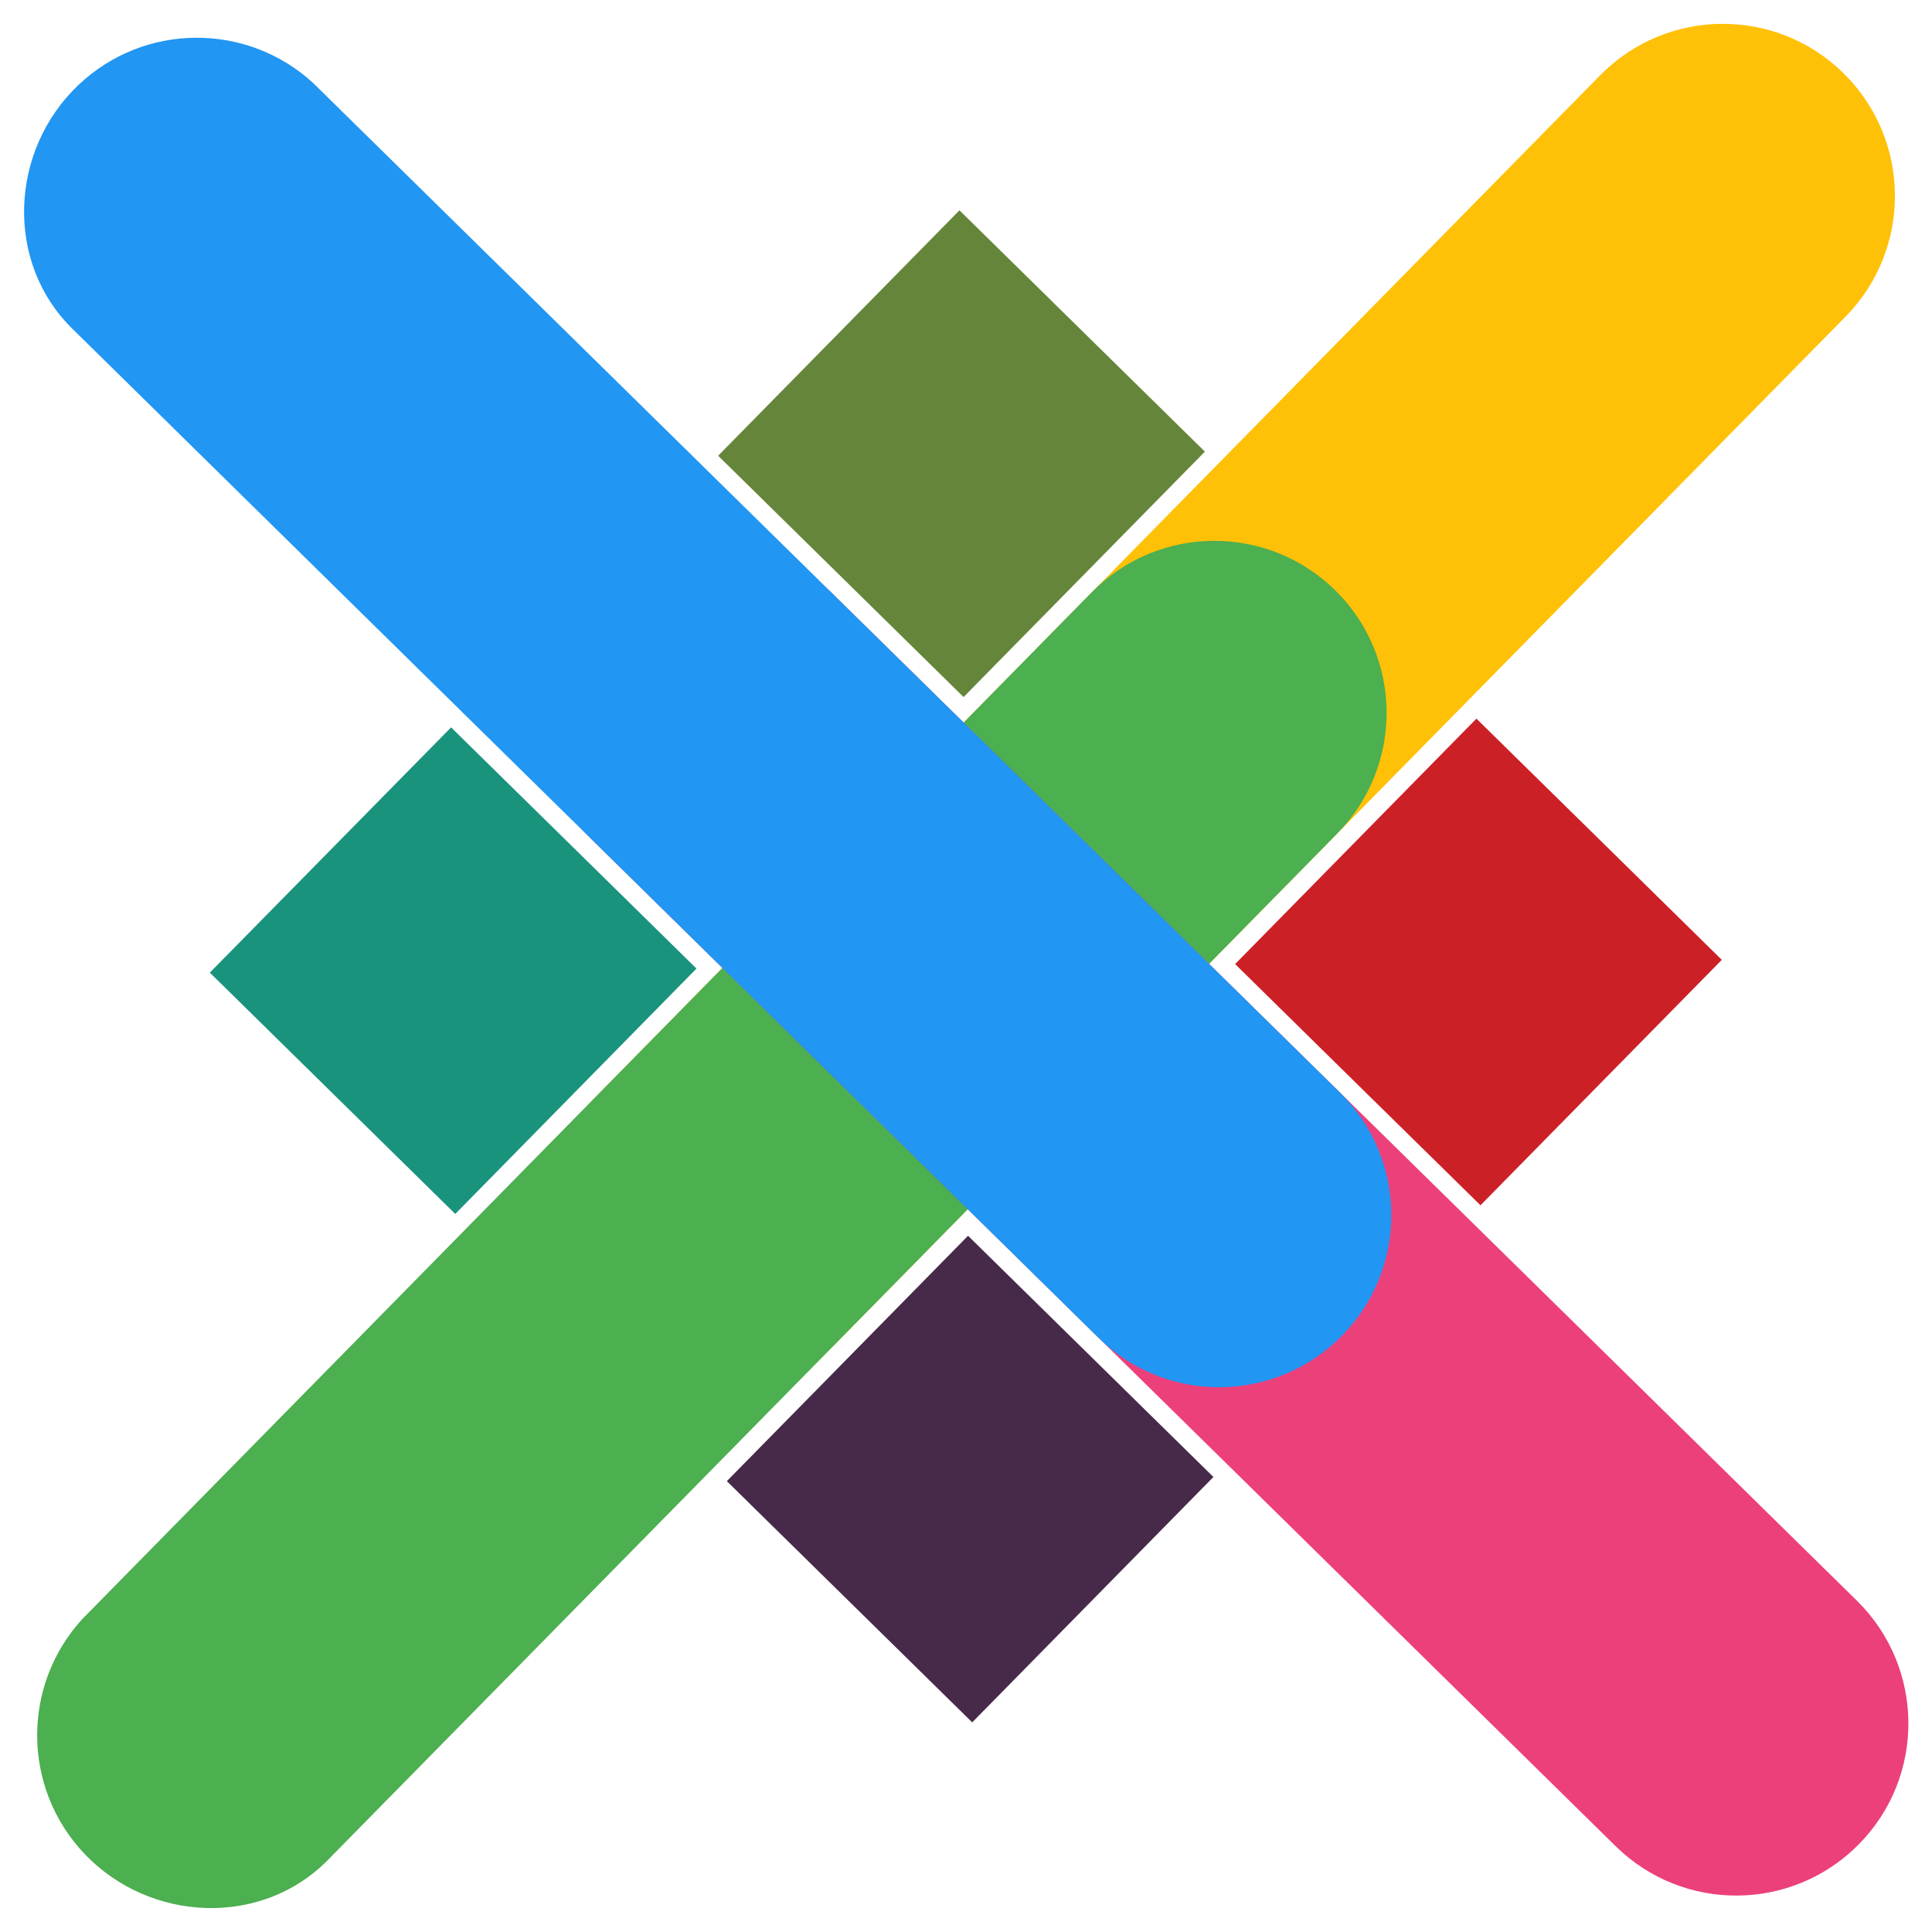 <?xml version="1.0" encoding="UTF-8" standalone="no"?>
<!-- Generator: Adobe Illustrator 19.0.0, SVG Export Plug-In . SVG Version: 6.00 Build 0)  -->

<svg
   xmlns:dc="http://purl.org/dc/elements/1.1/"
   xmlns:cc="http://creativecommons.org/ns#"
   xmlns:rdf="http://www.w3.org/1999/02/22-rdf-syntax-ns#"
   xmlns:svg="http://www.w3.org/2000/svg"
   xmlns="http://www.w3.org/2000/svg"
   xmlns:sodipodi="http://sodipodi.sourceforge.net/DTD/sodipodi-0.dtd"
   xmlns:inkscape="http://www.inkscape.org/namespaces/inkscape"
   version="1.1"
   id="Capa_1"
   x="0px"
   y="0px"
   viewBox="0 0 512.005 512.005"
   style="enable-background:new 0 0 512.005 512.005;"
   xml:space="preserve"
   sodipodi:docname="slack5.svg"
   inkscape:version="0.92.3 (unknown)"><defs
   id="defs51" /><sodipodi:namedview
   pagecolor="#ffffff"
   bordercolor="#666666"
   borderopacity="1"
   objecttolerance="10"
   gridtolerance="10"
   guidetolerance="10"
   inkscape:pageopacity="0"
   inkscape:pageshadow="2"
   inkscape:window-width="1246"
   inkscape:window-height="810"
   id="namedview49"
   showgrid="false"
   inkscape:zoom="0.46093299"
   inkscape:cx="256.0025"
   inkscape:cy="169.22199"
   inkscape:window-x="187"
   inkscape:window-y="109"
   inkscape:window-maximized="0"
   inkscape:current-layer="Capa_1" />
<path
   style="fill:#ffc107"
   d="M 489.1,83.906 C 506.746,65.962 506.513,37.083 488.554,19.408 470.595,1.733 441.73,1.994 424.055,19.954 L 156.57,292.011 c -16.108,17.505 -16.116,44.742 0.51,62.281 17.353,18.243 46.971,19.501 64.491,1.658 0.69,-0.684 267.529,-272.044 267.529,-272.044 z"
   id="path2"
   inkscape:connector-curvature="0" />
<path
   style="fill:#4caf50"
   d="m 354.373,220.912 c 17.66,-17.987 17.427,-46.867 -0.546,-64.498 -17.973,-17.632 -46.838,-17.442 -64.498,0.546 L 21.871,429.002 c -16.108,17.505 -16.115,44.742 0.51,62.281 17.353,18.243 46.971,19.501 64.491,1.658 C 87.535,492.273 354.373,220.912 354.373,220.912 Z"
   id="path4"
   inkscape:connector-curvature="0" />
<path
   style="fill:#ec407a"
   d="m 428.159,489.259 c 17.959,17.675 46.824,17.413 64.498,-0.546 17.675,-17.959 17.413,-46.824 -0.546,-64.498 L 220.026,156.744 c -17.505,-16.108 -44.742,-16.115 -62.281,0.51 -18.243,17.353 -19.501,46.971 -1.658,64.491 0.712,0.676 272.072,267.514 272.072,267.514 z"
   id="path6"
   inkscape:connector-curvature="0" />
<path
   style="fill:#472a49"
   d="m 192.619,392.525 c 17.711,17.407 40.527,39.842 65.03,63.924 17.407,-17.711 39.842,-40.527 63.924,-65.03 l -65.03,-63.924 z"
   id="path8"
   inkscape:connector-curvature="0" />
<path
   style="fill:#cc2027"
   d="m 327.319,255.493 c 24.59,24.181 47.42,46.644 65.03,63.924 17.407,-17.711 39.87,-40.542 63.953,-65.044 l -65.03,-63.924 z"
   id="path10"
   inkscape:connector-curvature="0" />
<path
   style="fill:#2196f3"
   d="m 291.124,354.544 c 17.959,17.675 46.824,17.413 64.498,-0.546 17.675,-17.959 17.413,-46.824 -0.546,-64.498 L 83.034,22.043 C 65.514,5.907 38.277,5.899 20.753,22.553 2.51,39.906 1.281,69.51 19.095,87.044 c 0.669,0.662 272.029,267.5 272.029,267.5 z"
   id="path12"
   inkscape:connector-curvature="0" />
<path
   style="fill:#1a937d"
   d="m 55.608,257.76 c 17.711,17.407 40.542,39.87 65.044,63.953 24.153,-24.575 46.616,-47.406 63.924,-65.03 l -65.03,-63.924 z"
   id="path14"
   inkscape:connector-curvature="0" />
<path
   style="fill:#65863a"
   d="m 190.316,120.778 c 24.59,24.181 47.42,46.644 65.044,63.953 24.181,-24.59 46.63,-47.449 63.953,-65.044 L 254.269,55.734 Z"
   id="path16"
   inkscape:connector-curvature="0" />
<g
   id="g18">
</g>
<g
   id="g20">
</g>
<g
   id="g22">
</g>
<g
   id="g24">
</g>
<g
   id="g26">
</g>
<g
   id="g28">
</g>
<g
   id="g30">
</g>
<g
   id="g32">
</g>
<g
   id="g34">
</g>
<g
   id="g36">
</g>
<g
   id="g38">
</g>
<g
   id="g40">
</g>
<g
   id="g42">
</g>
<g
   id="g44">
</g>
<g
   id="g46">
</g>
</svg>